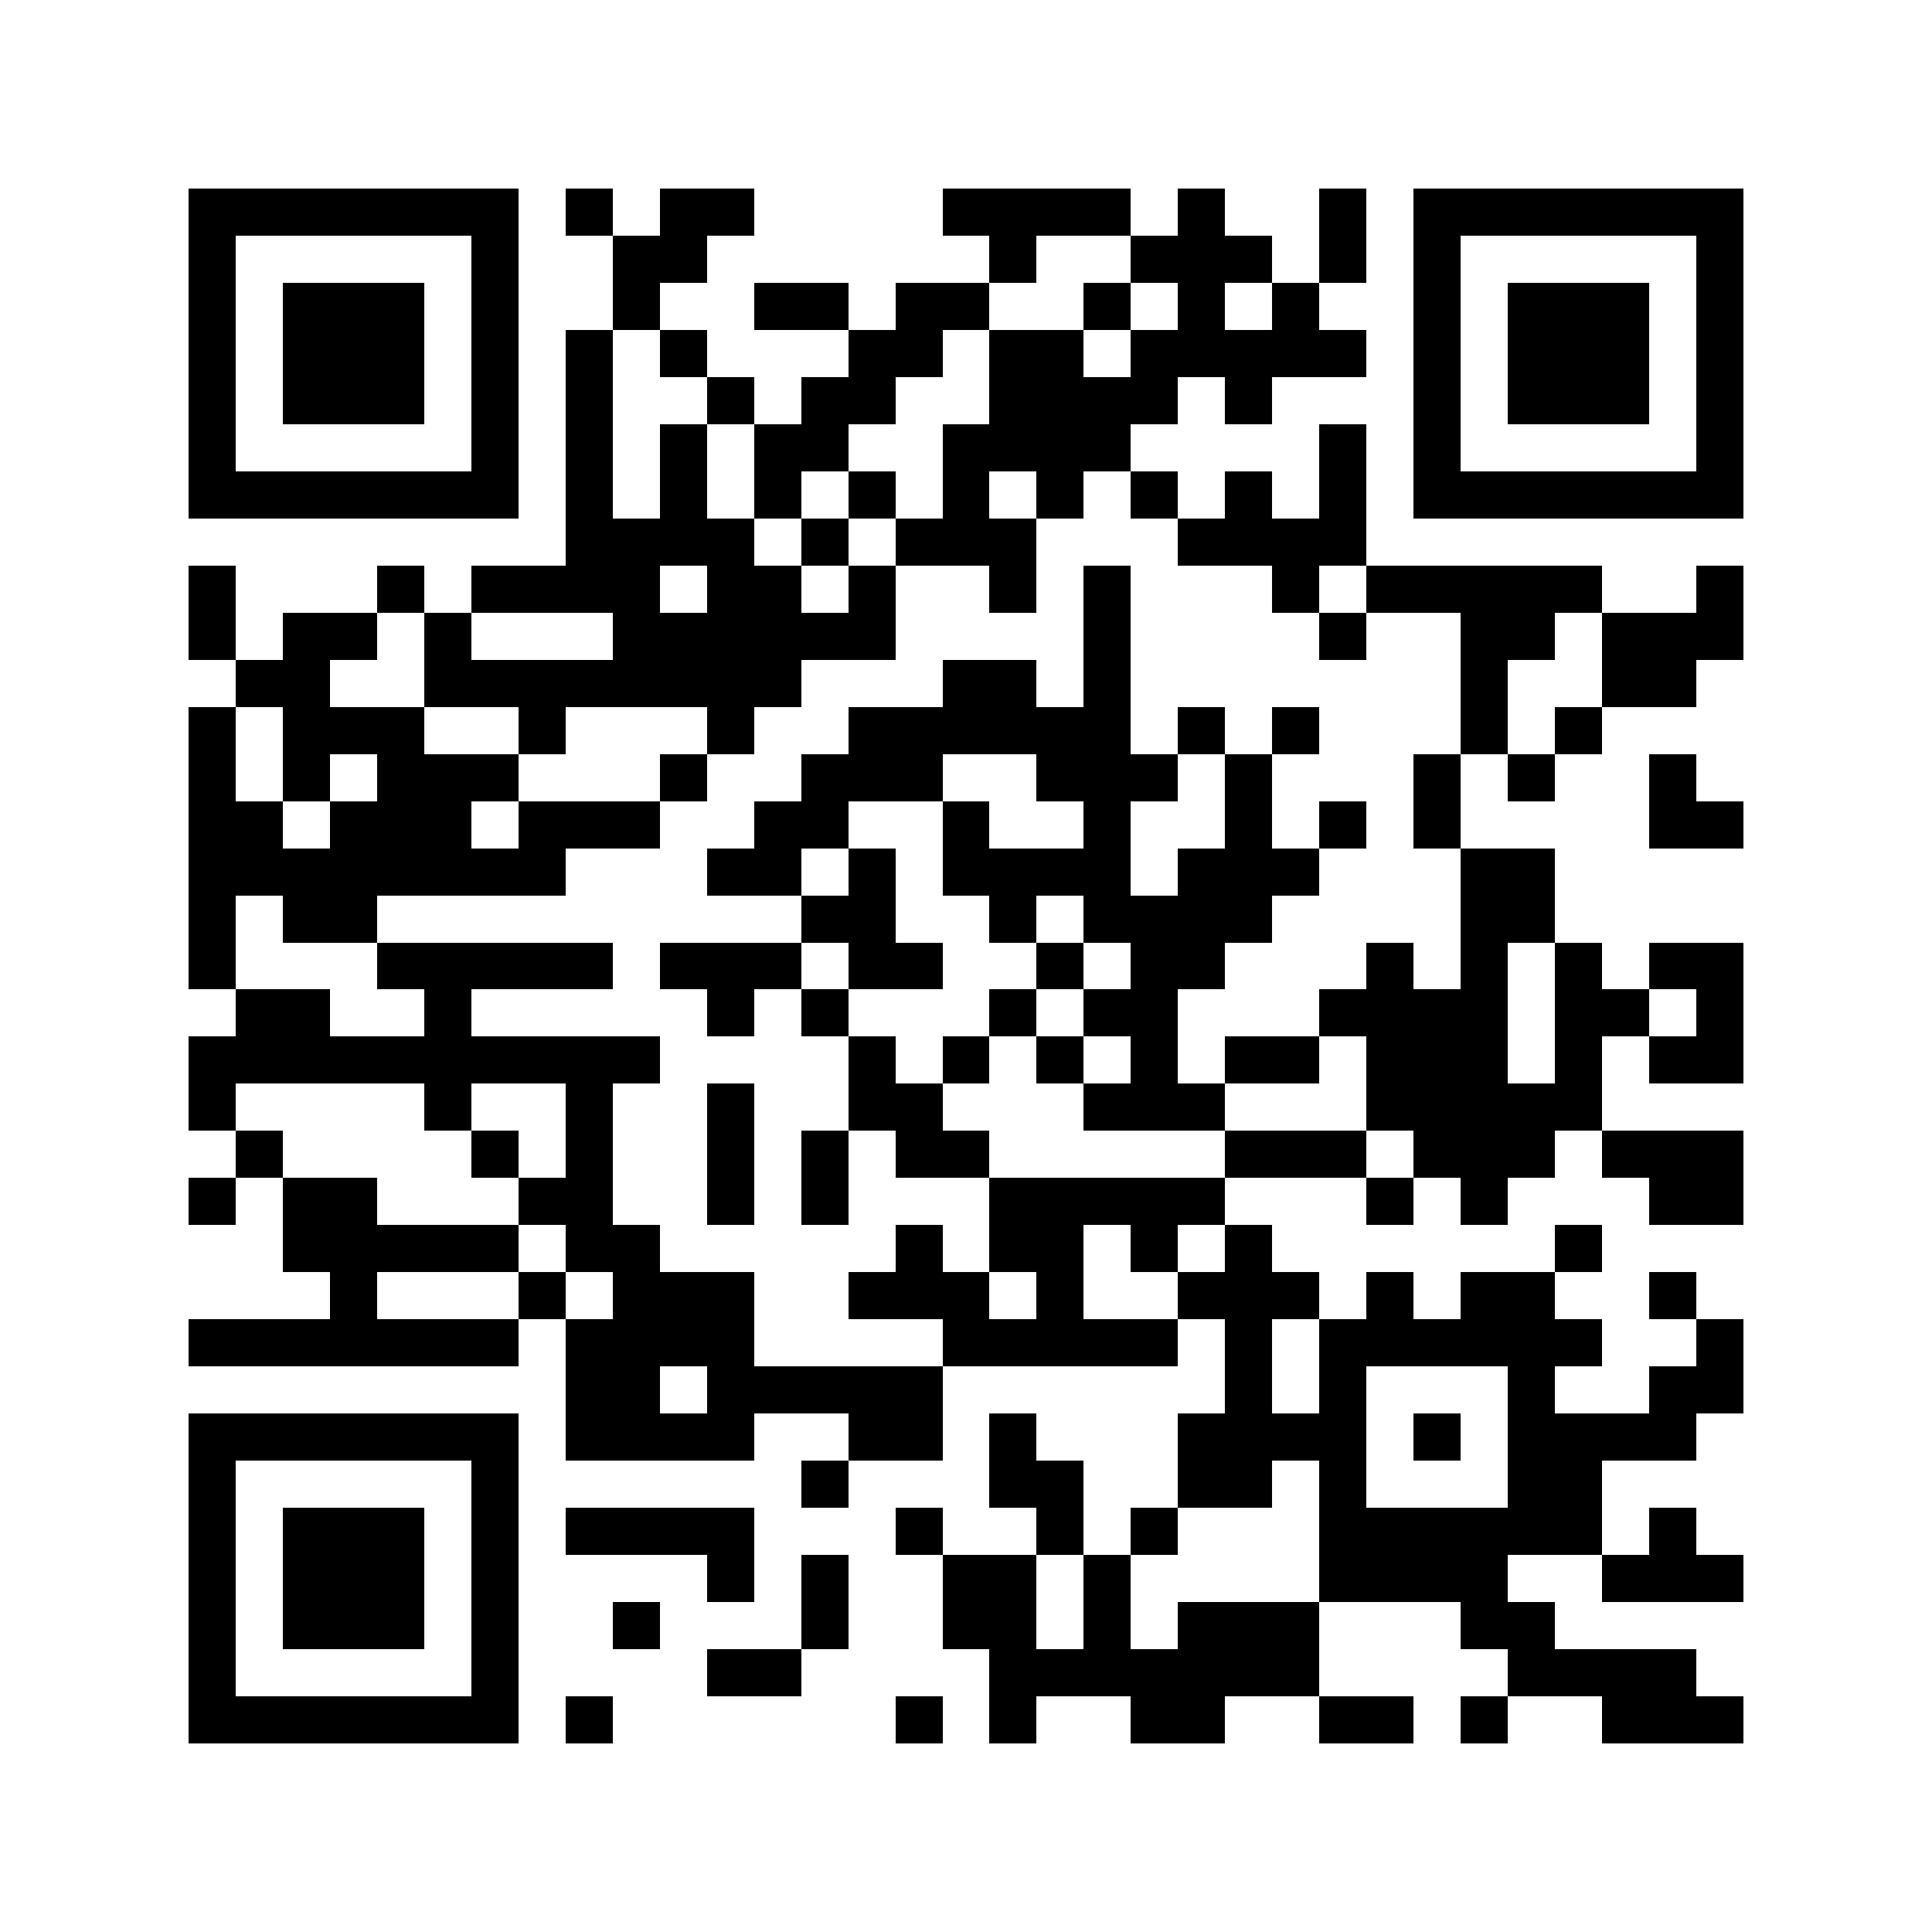 <svg xmlns="http://www.w3.org/2000/svg" viewBox="0 0 41 41" shape-rendering="crispEdges"><path fill="#ffffff" d="M0 0h41v41H0z"/><path stroke="#000000" d="M4 4.5h7m1 0h1m1 0h2m4 0h4m1 0h1m2 0h1m1 0h7M4 5.5h1m5 0h1m2 0h2m6 0h1m2 0h3m1 0h1m1 0h1m5 0h1M4 6.5h1m1 0h3m1 0h1m2 0h1m2 0h2m1 0h2m2 0h1m1 0h1m1 0h1m2 0h1m1 0h3m1 0h1M4 7.5h1m1 0h3m1 0h1m1 0h1m1 0h1m3 0h2m1 0h2m1 0h5m1 0h1m1 0h3m1 0h1M4 8.5h1m1 0h3m1 0h1m1 0h1m2 0h1m1 0h2m2 0h4m1 0h1m3 0h1m1 0h3m1 0h1M4 9.5h1m5 0h1m1 0h1m1 0h1m1 0h2m2 0h4m4 0h1m1 0h1m5 0h1M4 10.5h7m1 0h1m1 0h1m1 0h1m1 0h1m1 0h1m1 0h1m1 0h1m1 0h1m1 0h1m1 0h7M12 11.5h4m1 0h1m1 0h3m3 0h4M4 12.5h1m3 0h1m1 0h4m1 0h2m1 0h1m2 0h1m1 0h1m3 0h1m1 0h5m2 0h1M4 13.5h1m1 0h2m1 0h1m3 0h6m4 0h1m4 0h1m2 0h2m1 0h3M5 14.5h2m2 0h8m3 0h2m1 0h1m7 0h1m2 0h2M4 15.5h1m1 0h3m2 0h1m3 0h1m2 0h6m1 0h1m1 0h1m3 0h1m1 0h1M4 16.5h1m1 0h1m1 0h3m3 0h1m2 0h3m2 0h3m1 0h1m3 0h1m1 0h1m2 0h1M4 17.5h2m1 0h3m1 0h3m2 0h2m2 0h1m2 0h1m2 0h1m1 0h1m1 0h1m4 0h2M4 18.5h8m3 0h2m1 0h1m1 0h4m1 0h3m3 0h2M4 19.5h1m1 0h2m9 0h2m2 0h1m1 0h4m4 0h2M4 20.5h1m3 0h5m1 0h3m1 0h2m2 0h1m1 0h2m3 0h1m1 0h1m1 0h1m1 0h2M5 21.5h2m2 0h1m5 0h1m1 0h1m3 0h1m1 0h2m3 0h4m1 0h2m1 0h1M4 22.5h10m4 0h1m1 0h1m1 0h1m1 0h1m1 0h2m1 0h3m1 0h1m1 0h2M4 23.5h1m4 0h1m2 0h1m2 0h1m2 0h2m3 0h3m3 0h5M5 24.5h1m4 0h1m1 0h1m2 0h1m1 0h1m1 0h2m5 0h3m1 0h3m1 0h3M4 25.5h1m1 0h2m3 0h2m2 0h1m1 0h1m3 0h5m3 0h1m1 0h1m3 0h2M6 26.5h5m1 0h2m5 0h1m1 0h2m1 0h1m1 0h1m6 0h1M7 27.5h1m3 0h1m1 0h3m2 0h3m1 0h1m2 0h3m1 0h1m1 0h2m2 0h1M4 28.5h7m1 0h4m4 0h5m1 0h1m1 0h6m2 0h1M12 29.5h2m1 0h5m6 0h1m1 0h1m3 0h1m2 0h2M4 30.5h7m1 0h4m2 0h2m1 0h1m3 0h4m1 0h1m1 0h4M4 31.5h1m5 0h1m6 0h1m3 0h2m2 0h2m1 0h1m3 0h2M4 32.5h1m1 0h3m1 0h1m1 0h4m3 0h1m2 0h1m1 0h1m3 0h6m1 0h1M4 33.5h1m1 0h3m1 0h1m4 0h1m1 0h1m2 0h2m1 0h1m4 0h4m2 0h3M4 34.5h1m1 0h3m1 0h1m2 0h1m3 0h1m2 0h2m1 0h1m1 0h3m3 0h2M4 35.5h1m5 0h1m4 0h2m4 0h7m4 0h4M4 36.5h7m1 0h1m6 0h1m1 0h1m2 0h2m2 0h2m1 0h1m2 0h3"/></svg>

